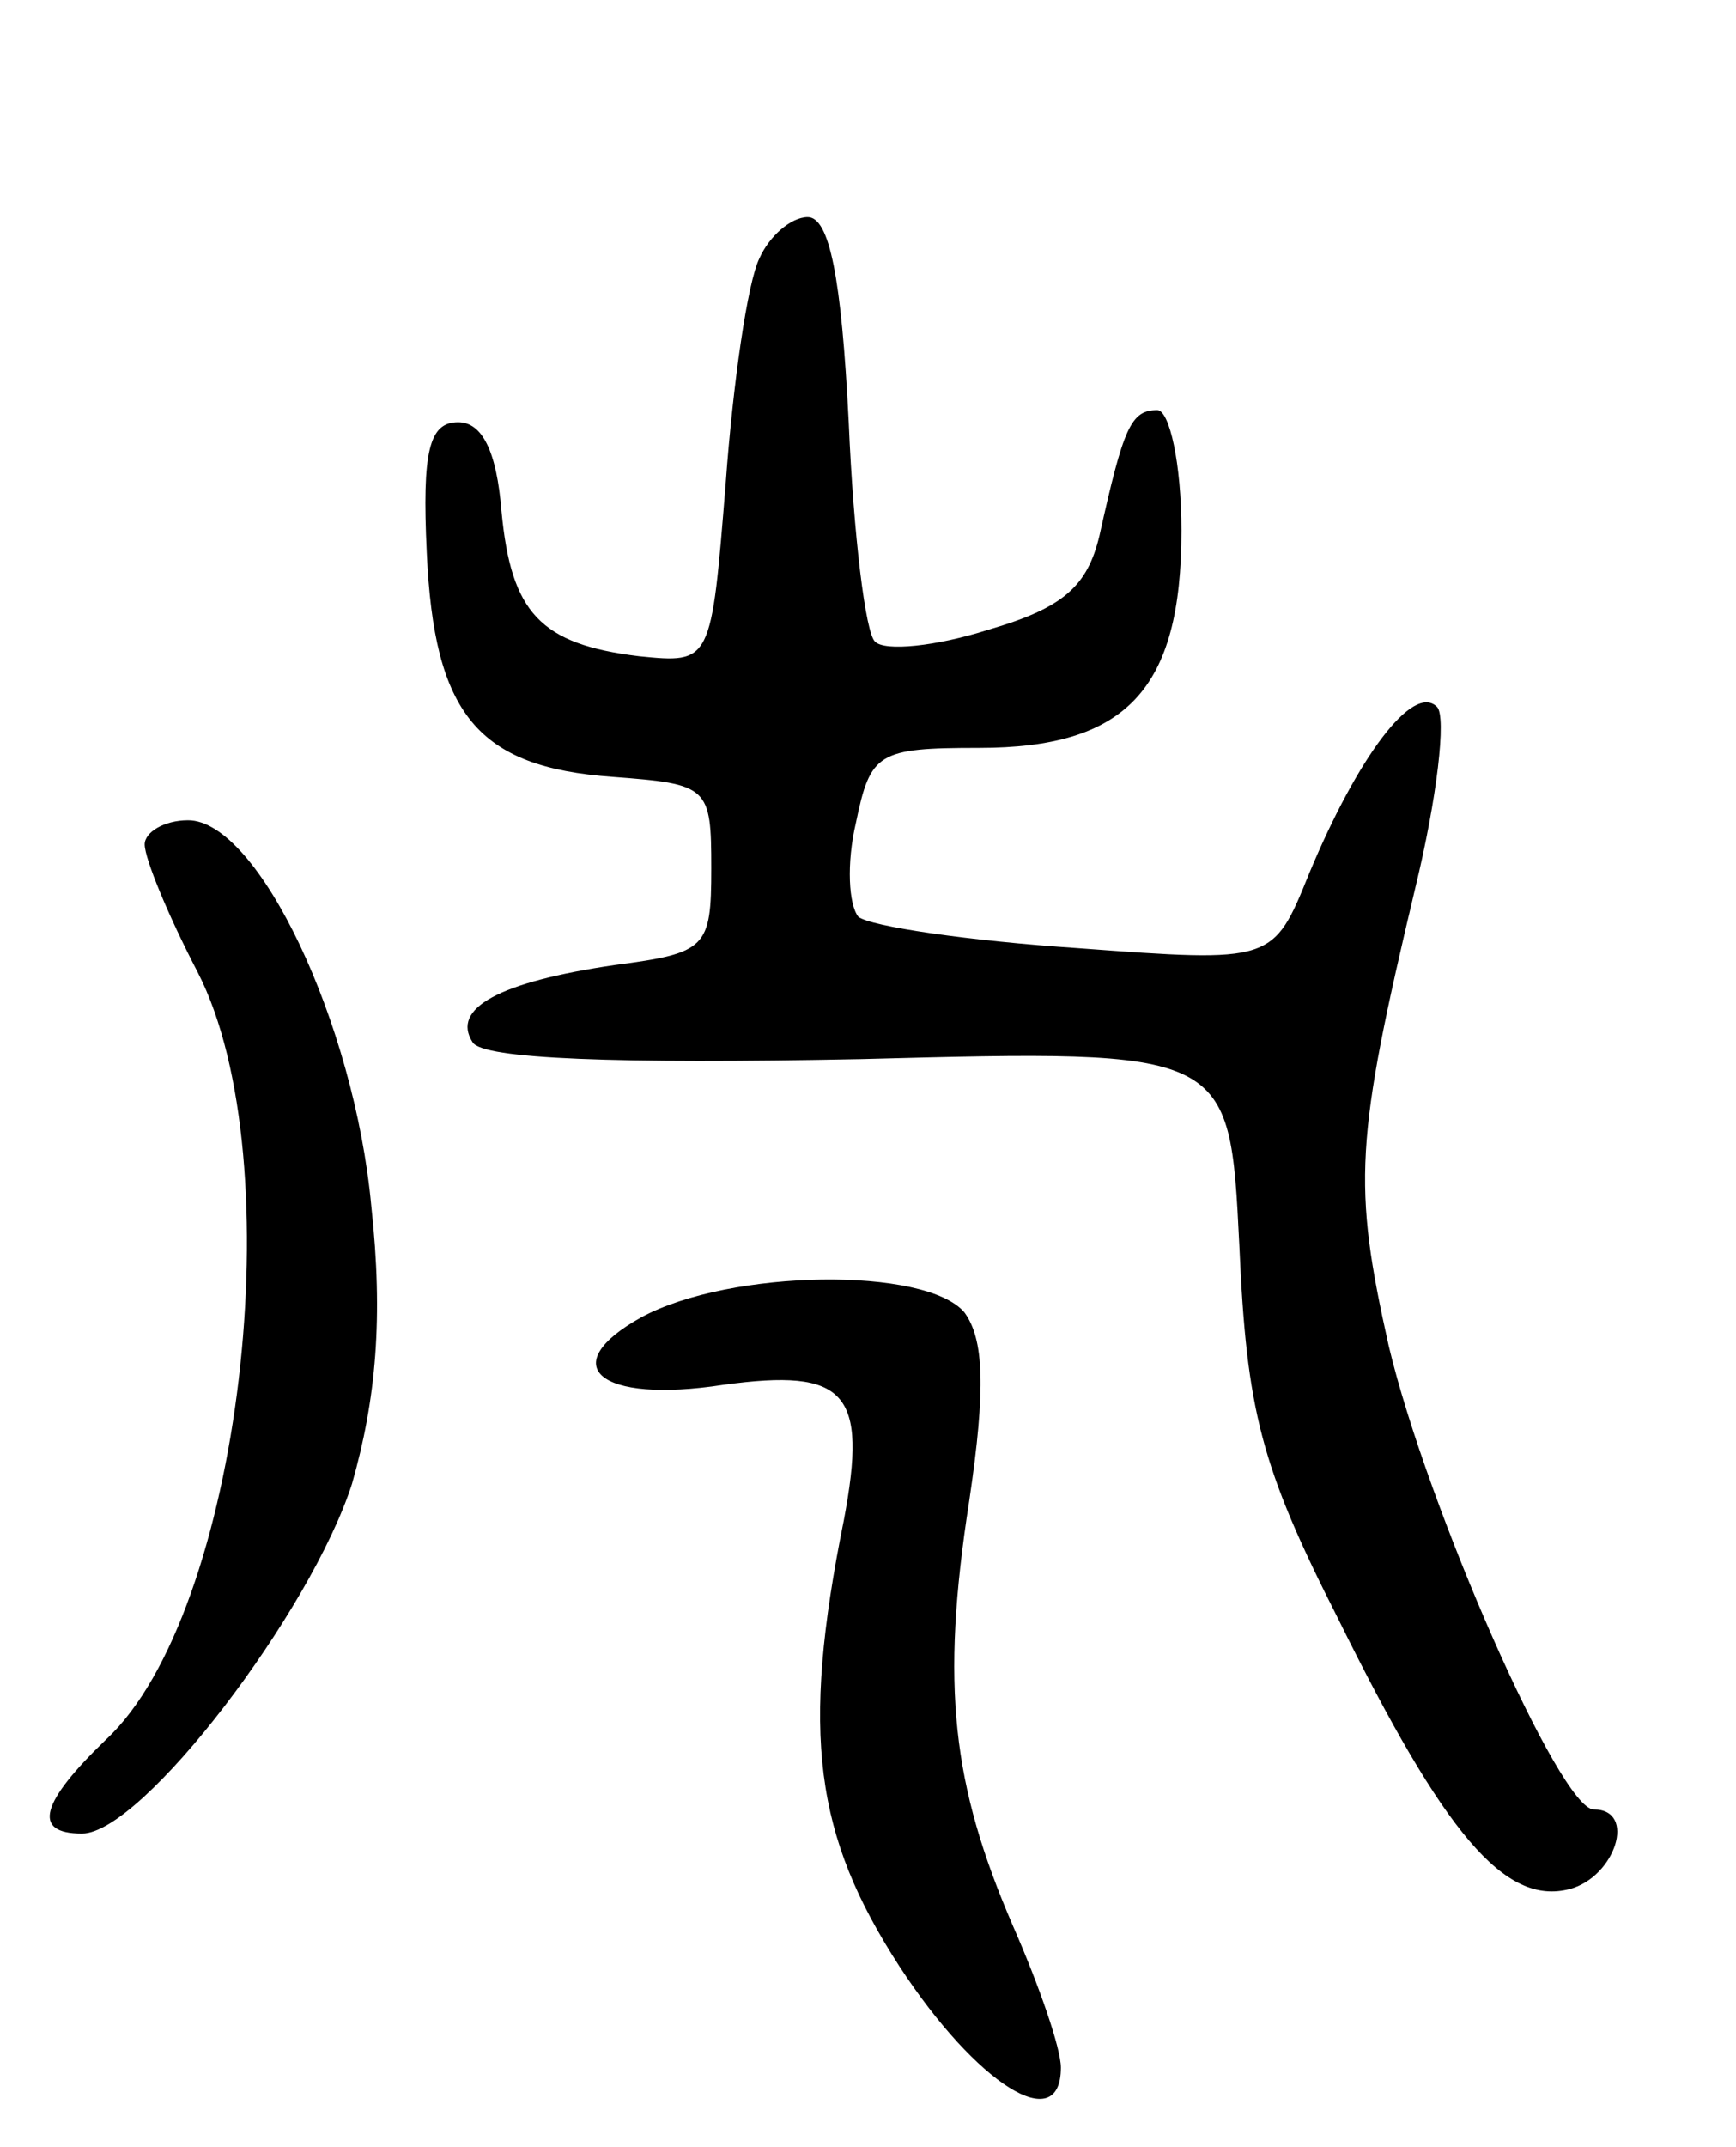 <svg version="1.0" xmlns="http://www.w3.org/2000/svg"
 width="72pt" height="89pt" viewBox="0 0 72 89"
 preserveAspectRatio="xMidYMid meet">
<g transform="translate(0,89) scale(0.1,-0.1)"
fill="#000000" stroke="none">
<path d="M315 783 c-5 -10 -11 -52 -14 -93 -6 -75 -6 -75 -36 -72 -41 5 -53
18 -57 60 -2 25 -8 37 -18 37 -12 0 -15 -12 -13 -54 3 -67 21 -89 77 -93 40
-3 41 -4 41 -38 0 -33 -2 -35 -40 -40 -48 -7 -68 -18 -59 -32 4 -7 60 -9 161
-7 153 4 153 4 157 -77 3 -69 9 -92 41 -155 44 -89 69 -119 96 -112 19 5 28
33 10 33 -14 0 -69 125 -85 192 -15 67 -14 85 11 190 9 37 13 71 9 75 -10 10
-33 -21 -53 -69 -15 -37 -15 -37 -96 -31 -45 3 -86 9 -91 13 -4 5 -5 22 -1 39
6 29 9 31 51 31 61 0 84 24 84 90 0 28 -5 50 -10 50 -11 0 -14 -7 -24 -52 -5
-21 -15 -30 -46 -39 -22 -7 -43 -9 -47 -5 -4 3 -9 44 -11 91 -3 60 -8 85 -17
85 -7 0 -16 -8 -20 -17z"/>
<path d="M60 540 c0 -6 10 -30 22 -53 40 -78 18 -266 -38 -318 -27 -26 -31
-39 -10 -39 25 0 95 92 112 145 10 35 13 69 8 115 -7 76 -47 160 -76 160 -10
0 -18 -5 -18 -10z"/>
<path d="M266 344 c-36 -20 -18 -36 34 -28 51 7 60 -3 50 -56 -18 -89 -12
-131 23 -185 32 -49 67 -71 67 -42 0 8 -9 34 -20 59 -25 58 -30 99 -18 176 7
47 6 67 -2 78 -16 19 -97 18 -134 -2z"/>
</g>
</svg>
